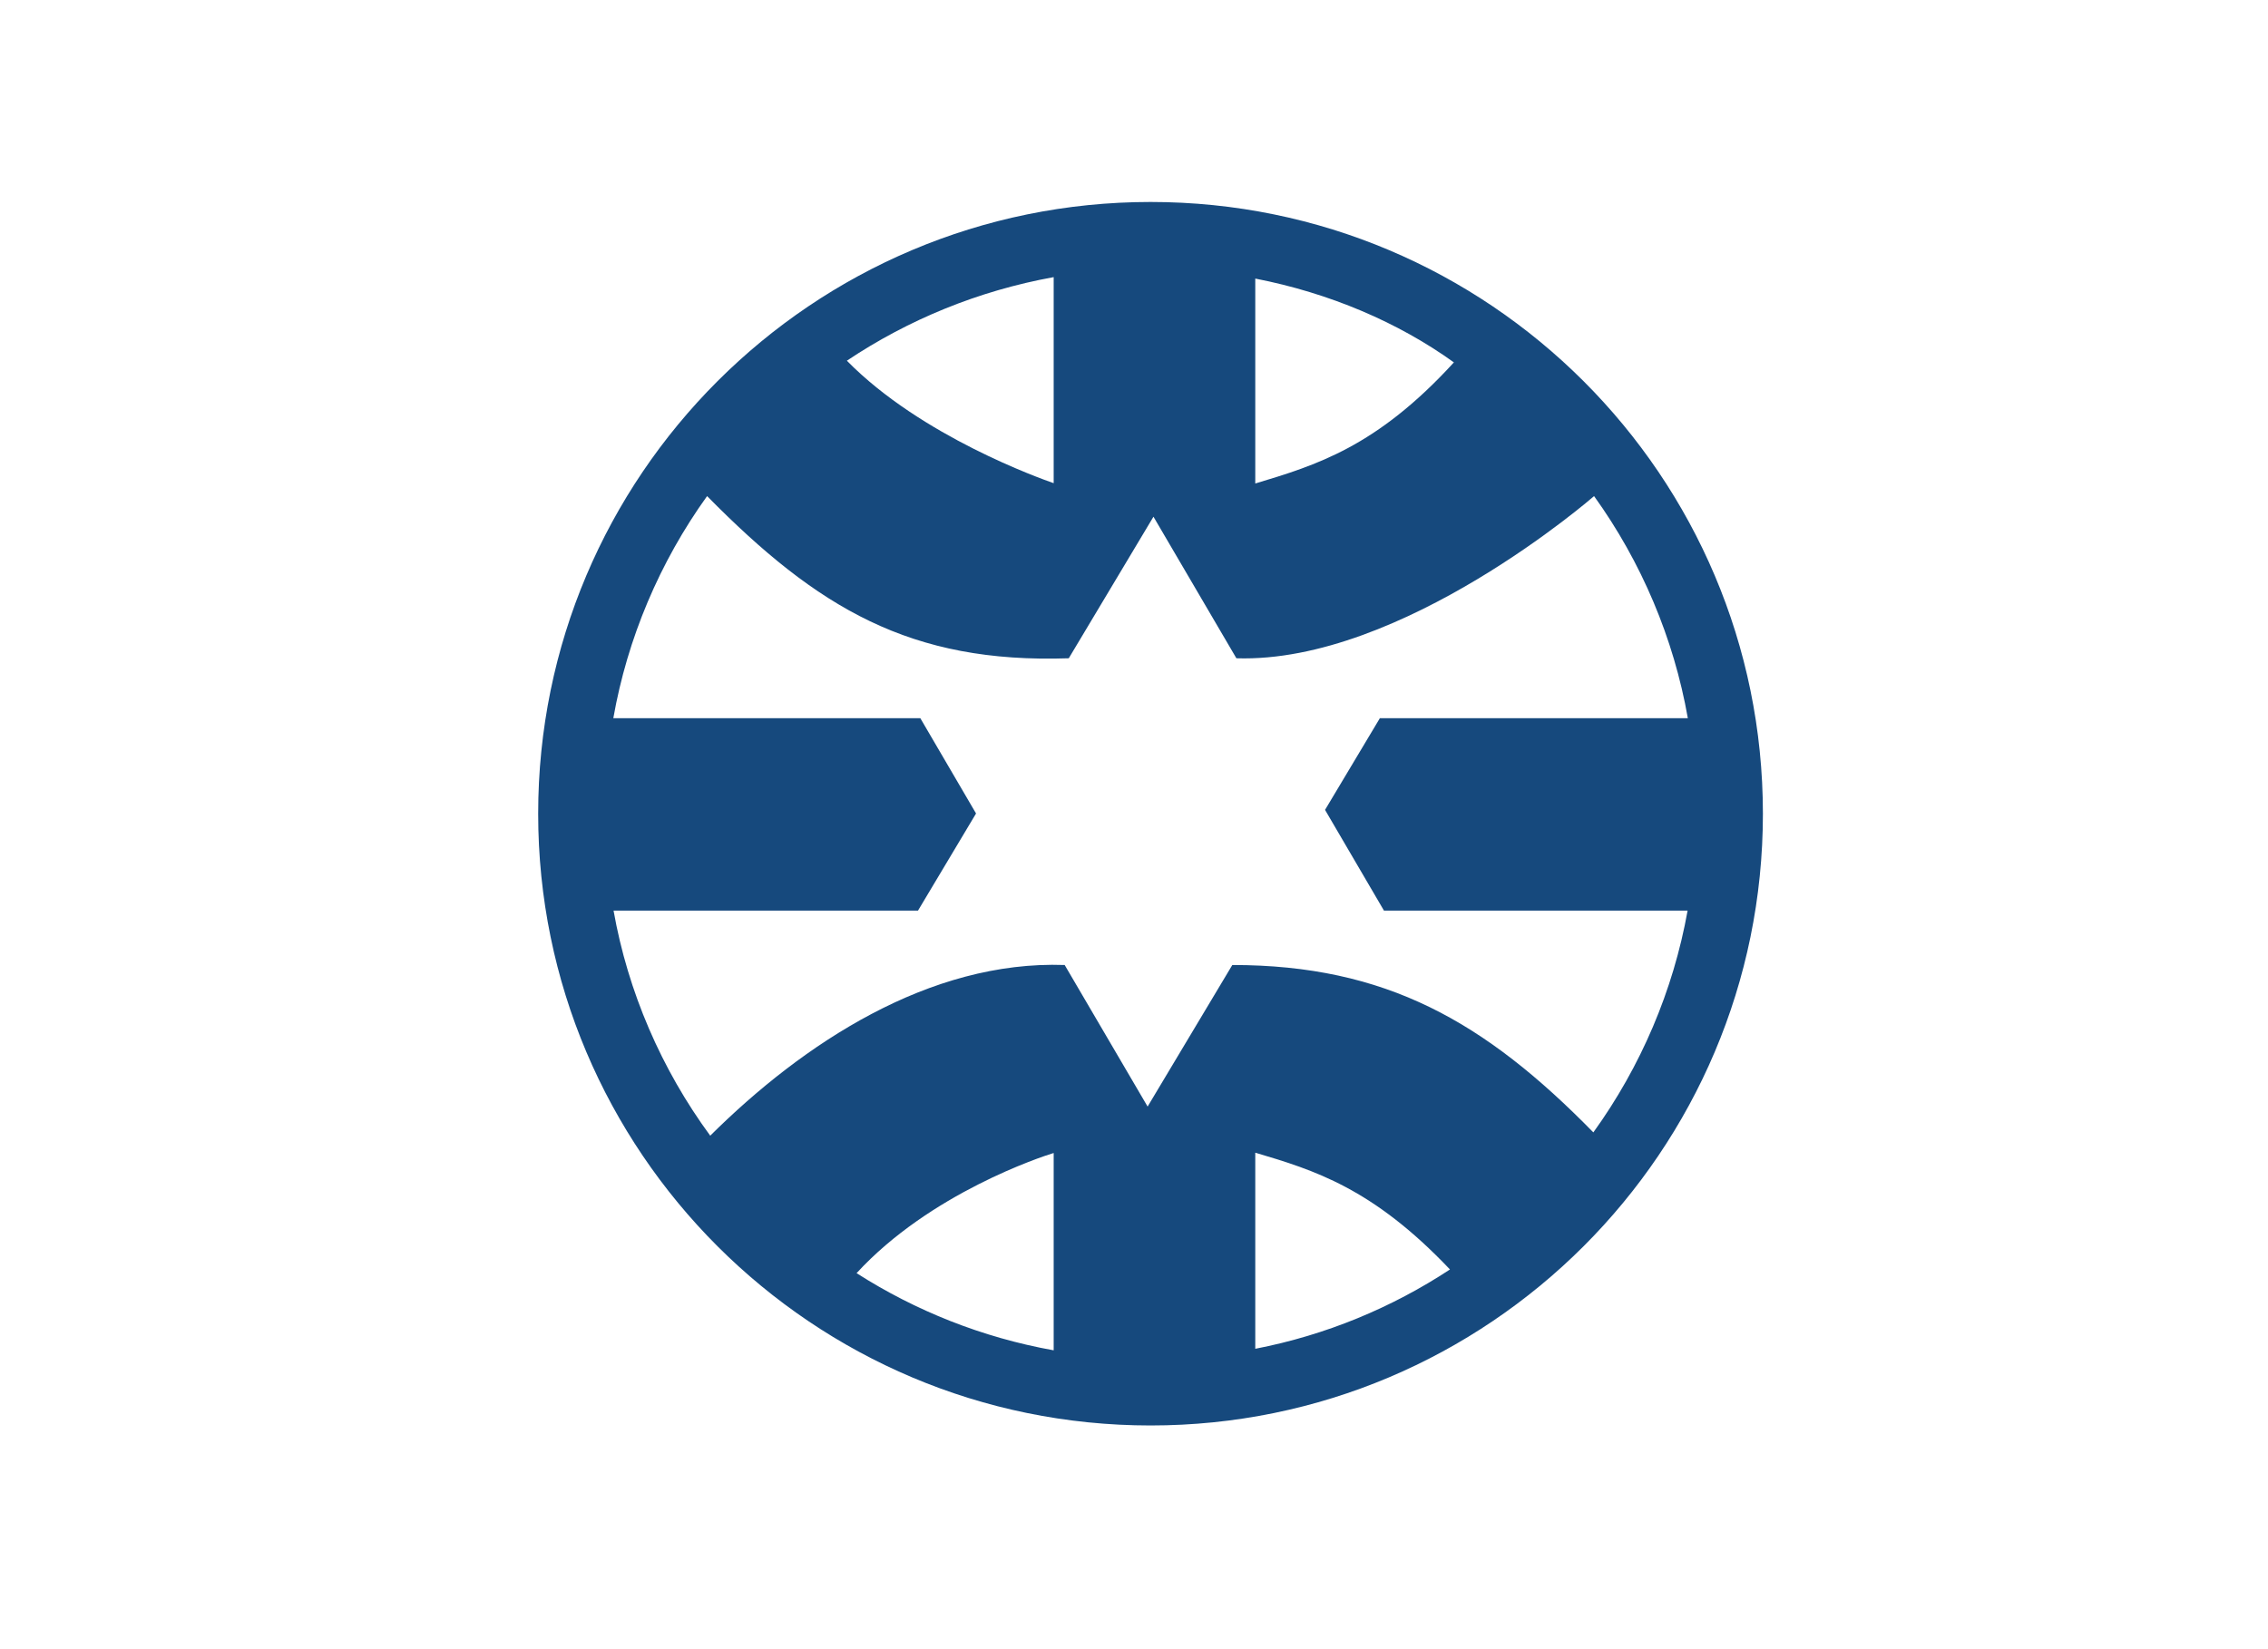 <?xml version="1.0" encoding="UTF-8" standalone="no"?>
<svg
   xmlns:dc="http://purl.org/dc/elements/1.1/"
   xmlns:cc="http://creativecommons.org/ns#"
   xmlns:rdf="http://www.w3.org/1999/02/22-rdf-syntax-ns#"
   xmlns:svg="http://www.w3.org/2000/svg"
   xmlns="http://www.w3.org/2000/svg"
   xmlns:sodipodi="http://sodipodi.sourceforge.net/DTD/sodipodi-0.dtd"
   xmlns:inkscape="http://www.inkscape.org/namespaces/inkscape"
   version="1.1"
   width="660"
   height="480"
   viewBox="0 0 220 160"
   id="svg17"
   sodipodi:docname="Flag of the Ministry of Foreign Affairs (Israel).svg"
   inkscape:version="0.92.3 (2405546, 2018-03-11)">
  <rect
     width="220"
     height="160"
     fill="white"
     id="rect7"
     style="fill:#ffffff" />
  <sodipodi:namedview
     pagecolor="#ffffff"
     bordercolor="#666666"
     borderopacity="1"
     objecttolerance="10"
     gridtolerance="10"
     guidetolerance="10"
     inkscape:pageopacity="0"
     inkscape:pageshadow="2"
     inkscape:window-width="1920"
     inkscape:window-height="1017"
     id="namedview19"
     showgrid="false"
     inkscape:zoom="0.60854038"
     inkscape:cx="-204.06481"
     inkscape:cy="240"
     inkscape:window-x="-8"
     inkscape:window-y="-8"
     inkscape:window-maximized="1"
     inkscape:current-layer="svg17" />
  <desc
     id="desc2">Flag of Israel</desc>
  <defs
     id="defs5">
    <!-- Specs are taken from "The Provisional Council of State Proclamation of
      the Flag of the State of Israel," 25 Tishrei 5709 (28 October 1948)
    For Magen David, the "Israel Science and Technology Homepage" at
      http://www.science.co.il/Israel-flag.asp specifies each side as 60 cm.
      Outer radius is then 30 / cos(30) = 20 * sqrt(3)
    For equilateral triangles, middle radius = outer radius - width:
      20 * sqrt(3) - 5.5
    Coordinates for upward-pointing triangle relative to center are then:
      (                            0,-(20*sqrt(3) - 5.5)          )
      (-(20*sqrt(3) - 5.5) * cos(30), (20*sqrt(3) - 5.5) * sin(30))
      ( (20*sqrt(3) - 5.5) * cos(30), (20*sqrt(3) - 5.5) * sin(30)) -->
    <polygon
       id="triangle"
       points="0,-29.141                 -25.237, 14.571                  25.237, 14.571"
       stroke="#0038b8"
       stroke-width="5.5"
       fill-opacity="0" />
    <clipPath
       clipPathUnits="userSpaceOnUse"
       id="clipPath468">
      <path
         d="M 31.181,39.686 H 304.724 V 309.685 H 31.181 Z"
         id="path466"
         inkscape:connector-curvature="0" />
    </clipPath>
    <clipPath
       clipPathUnits="userSpaceOnUse"
       id="clipPath188">
      <path
         d="m 31.181,39.686 h 273.543 v 270 H 31.181 Z"
         id="path186"
         inkscape:connector-curvature="0" />
    </clipPath>
    <clipPath
       clipPathUnits="userSpaceOnUse"
       id="clipPath198">
      <path
         d="M 31.181,39.686 H 304.724 V 309.685 H 31.181 Z"
         id="path196"
         inkscape:connector-curvature="0" />
    </clipPath>
    <clipPath
       clipPathUnits="userSpaceOnUse"
       id="clipPath210">
      <path
         d="m 31.181,39.686 h 273.543 v 270 H 31.181 Z"
         id="path208"
         inkscape:connector-curvature="0" />
    </clipPath>
    <clipPath
       clipPathUnits="userSpaceOnUse"
       id="clipPath220">
      <path
         d="M 31.181,39.686 H 304.724 V 309.685 H 31.181 Z"
         id="path218"
         inkscape:connector-curvature="0" />
    </clipPath>
    <clipPath
       clipPathUnits="userSpaceOnUse"
       id="clipPath236">
      <path
         d="m 31.181,39.686 h 273.543 v 270 H 31.181 Z"
         id="path234"
         inkscape:connector-curvature="0" />
    </clipPath>
    <clipPath
       clipPathUnits="userSpaceOnUse"
       id="clipPath248">
      <path
         d="M 31.181,39.686 H 304.724 V 309.685 H 31.181 Z"
         id="path246"
         inkscape:connector-curvature="0" />
    </clipPath>
    <clipPath
       clipPathUnits="userSpaceOnUse"
       id="clipPath268">
      <path
         d="m 31.181,39.686 h 273.543 v 270 H 31.181 Z"
         id="path266"
         inkscape:connector-curvature="0" />
    </clipPath>
    <clipPath
       clipPathUnits="userSpaceOnUse"
       id="clipPath278">
      <path
         d="M 31.181,39.686 H 304.724 V 309.685 H 31.181 Z"
         id="path276"
         inkscape:connector-curvature="0" />
    </clipPath>
    <clipPath
       clipPathUnits="userSpaceOnUse"
       id="clipPath290">
      <path
         d="m 31.181,39.686 h 273.543 v 270 H 31.181 Z"
         id="path288"
         inkscape:connector-curvature="0" />
    </clipPath>
    <clipPath
       clipPathUnits="userSpaceOnUse"
       id="clipPath300">
      <path
         d="M 31.181,39.686 H 304.724 V 309.685 H 31.181 Z"
         id="path298"
         inkscape:connector-curvature="0" />
    </clipPath>
    <clipPath
       clipPathUnits="userSpaceOnUse"
       id="clipPath310">
      <path
         d="m 31.181,39.686 h 273.543 v 270 H 31.181 Z"
         id="path308"
         inkscape:connector-curvature="0" />
    </clipPath>
    <clipPath
       clipPathUnits="userSpaceOnUse"
       id="clipPath320">
      <path
         d="M 31.181,39.686 H 304.724 V 309.685 H 31.181 Z"
         id="path318"
         inkscape:connector-curvature="0" />
    </clipPath>
    <clipPath
       clipPathUnits="userSpaceOnUse"
       id="clipPath346">
      <path
         d="m 31.181,39.686 h 273.543 v 270 H 31.181 Z"
         id="path344"
         inkscape:connector-curvature="0" />
    </clipPath>
    <clipPath
       clipPathUnits="userSpaceOnUse"
       id="clipPath356">
      <path
         d="M 31.181,39.686 H 304.724 V 309.685 H 31.181 Z"
         id="path354"
         inkscape:connector-curvature="0" />
    </clipPath>
    <clipPath
       clipPathUnits="userSpaceOnUse"
       id="clipPath424">
      <path
         d="m 31.181,39.686 h 273.543 v 270 H 31.181 Z"
         id="path422"
         inkscape:connector-curvature="0" />
    </clipPath>
    <clipPath
       clipPathUnits="userSpaceOnUse"
       id="clipPath434">
      <path
         d="M 31.181,39.686 H 304.724 V 309.685 H 31.181 Z"
         id="path432"
         inkscape:connector-curvature="0" />
    </clipPath>
    <clipPath
       clipPathUnits="userSpaceOnUse"
       id="clipPath458">
      <path
         d="m 31.181,39.686 h 273.543 v 270 H 31.181 Z"
         id="path456"
         inkscape:connector-curvature="0" />
    </clipPath>
    <clipPath
       clipPathUnits="userSpaceOnUse"
       id="clipPath468-2">
      <path
         d="M 31.181,39.686 H 304.724 V 309.685 H 31.181 Z"
         id="path466-5"
         inkscape:connector-curvature="0" />
    </clipPath>
    <clipPath
       clipPathUnits="userSpaceOnUse"
       id="clipPath188-2">
      <path
         d="m 31.181,39.686 h 273.543 v 270 H 31.181 Z"
         id="path186-2"
         inkscape:connector-curvature="0" />
    </clipPath>
    <clipPath
       clipPathUnits="userSpaceOnUse"
       id="clipPath198-1">
      <path
         d="M 31.181,39.686 H 304.724 V 309.685 H 31.181 Z"
         id="path196-9"
         inkscape:connector-curvature="0" />
    </clipPath>
    <clipPath
       clipPathUnits="userSpaceOnUse"
       id="clipPath210-5">
      <path
         d="m 31.181,39.686 h 273.543 v 270 H 31.181 Z"
         id="path208-1"
         inkscape:connector-curvature="0" />
    </clipPath>
    <clipPath
       clipPathUnits="userSpaceOnUse"
       id="clipPath220-9">
      <path
         d="M 31.181,39.686 H 304.724 V 309.685 H 31.181 Z"
         id="path218-1"
         inkscape:connector-curvature="0" />
    </clipPath>
    <clipPath
       clipPathUnits="userSpaceOnUse"
       id="clipPath236-9">
      <path
         d="m 31.181,39.686 h 273.543 v 270 H 31.181 Z"
         id="path234-3"
         inkscape:connector-curvature="0" />
    </clipPath>
    <clipPath
       clipPathUnits="userSpaceOnUse"
       id="clipPath248-7">
      <path
         d="M 31.181,39.686 H 304.724 V 309.685 H 31.181 Z"
         id="path246-9"
         inkscape:connector-curvature="0" />
    </clipPath>
    <clipPath
       clipPathUnits="userSpaceOnUse"
       id="clipPath268-1">
      <path
         d="m 31.181,39.686 h 273.543 v 270 H 31.181 Z"
         id="path266-2"
         inkscape:connector-curvature="0" />
    </clipPath>
    <clipPath
       clipPathUnits="userSpaceOnUse"
       id="clipPath278-8">
      <path
         d="M 31.181,39.686 H 304.724 V 309.685 H 31.181 Z"
         id="path276-7"
         inkscape:connector-curvature="0" />
    </clipPath>
    <clipPath
       clipPathUnits="userSpaceOnUse"
       id="clipPath290-1">
      <path
         d="m 31.181,39.686 h 273.543 v 270 H 31.181 Z"
         id="path288-1"
         inkscape:connector-curvature="0" />
    </clipPath>
    <clipPath
       clipPathUnits="userSpaceOnUse"
       id="clipPath300-0">
      <path
         d="M 31.181,39.686 H 304.724 V 309.685 H 31.181 Z"
         id="path298-7"
         inkscape:connector-curvature="0" />
    </clipPath>
    <clipPath
       clipPathUnits="userSpaceOnUse"
       id="clipPath310-6">
      <path
         d="m 31.181,39.686 h 273.543 v 270 H 31.181 Z"
         id="path308-4"
         inkscape:connector-curvature="0" />
    </clipPath>
    <clipPath
       clipPathUnits="userSpaceOnUse"
       id="clipPath320-7">
      <path
         d="M 31.181,39.686 H 304.724 V 309.685 H 31.181 Z"
         id="path318-2"
         inkscape:connector-curvature="0" />
    </clipPath>
    <clipPath
       clipPathUnits="userSpaceOnUse"
       id="clipPath346-8">
      <path
         d="m 31.181,39.686 h 273.543 v 270 H 31.181 Z"
         id="path344-6"
         inkscape:connector-curvature="0" />
    </clipPath>
    <clipPath
       clipPathUnits="userSpaceOnUse"
       id="clipPath356-6">
      <path
         d="M 31.181,39.686 H 304.724 V 309.685 H 31.181 Z"
         id="path354-4"
         inkscape:connector-curvature="0" />
    </clipPath>
    <clipPath
       clipPathUnits="userSpaceOnUse"
       id="clipPath424-5">
      <path
         d="m 31.181,39.686 h 273.543 v 270 H 31.181 Z"
         id="path422-2"
         inkscape:connector-curvature="0" />
    </clipPath>
    <clipPath
       clipPathUnits="userSpaceOnUse"
       id="clipPath434-9">
      <path
         d="M 31.181,39.686 H 304.724 V 309.685 H 31.181 Z"
         id="path432-9"
         inkscape:connector-curvature="0" />
    </clipPath>
    <clipPath
       clipPathUnits="userSpaceOnUse"
       id="clipPath458-8">
      <path
         d="m 31.181,39.686 h 273.543 v 270 H 31.181 Z"
         id="path456-0"
         inkscape:connector-curvature="0" />
    </clipPath>
    <clipPath
       id="clipPath18"
       clipPathUnits="userSpaceOnUse">
      <path
         inkscape:connector-curvature="0"
         id="path16"
         d="M 0,0.001 H 595.275 V 841.89 H 0 Z" />
    </clipPath>
    <clipPath
       id="clipPath204"
       clipPathUnits="userSpaceOnUse">
      <path
         inkscape:connector-curvature="0"
         id="path202"
         d="m 117.894,796.487 c -0.896,0 -1.803,-0.067 -2.716,-0.205 v 0 c -9.805,-1.473 -16.546,-10.549 -15.06,-20.269 v 0 c 1.485,-9.721 10.638,-16.406 20.445,-14.932 v 0 c 6.313,0.949 17.037,7.36 15.061,20.27 v 0 c -1.348,8.816 -9.001,15.135 -17.728,15.136 v 0 c -0.001,0 -0.001,0 -0.002,0" />
    </clipPath>
    <clipPath
       id="clipPath236-7"
       clipPathUnits="userSpaceOnUse">
      <path
         inkscape:connector-curvature="0"
         id="path234-37"
         d="m 82.827,784.759 c 0,-5.795 4.738,-10.49 10.581,-10.49 v 0 c 3.764,0 10.583,2.794 10.583,10.49 v 0 c 0,5.793 -4.74,10.492 -10.583,10.492 v 0 c -5.843,0 -10.581,-4.699 -10.581,-10.492" />
    </clipPath>
    <clipPath
       id="clipPath268-3"
       clipPathUnits="userSpaceOnUse">
      <path
         inkscape:connector-curvature="0"
         id="path266-5"
         d="m 142.312,792.868 c -8.515,-1.977 -13.804,-10.422 -11.813,-18.866 v 0 c 1.993,-8.441 10.513,-13.684 19.03,-11.709 v 0 c 5.483,1.272 14.457,7.649 11.811,18.863 v 0 c -1.707,7.24 -8.217,12.127 -15.407,12.127 v 0 c -1.194,0 -2.407,-0.134 -3.621,-0.415" />
    </clipPath>
    <clipPath
       id="clipPath306"
       clipPathUnits="userSpaceOnUse">
      <path
         inkscape:connector-curvature="0"
         id="path304"
         d="m 160.473,781.159 c -0.954,-5.884 3.085,-11.42 9.021,-12.365 v 0 c 5.935,-0.945 11.518,3.059 12.472,8.944 v 0 c 0.612,3.788 -1.137,11.109 -9.019,12.364 v 0 c -0.584,0.093 -1.166,0.138 -1.739,0.138 v 0 c -5.252,0 -9.876,-3.776 -10.735,-9.081" />
    </clipPath>
    <clipPath
       id="clipPath338"
       clipPathUnits="userSpaceOnUse">
      <path
         inkscape:connector-curvature="0"
         id="path336"
         d="m 26.083,794.763 c -7.685,0 -14.432,-5.557 -15.633,-13.32 v 0 c -1.33,-8.567 4.6,-16.584 13.245,-17.901 v 0 c 5.567,-0.848 16.295,1.748 18.058,13.133 v 0 c 1.329,8.57 -4.601,16.586 -13.246,17.903 v 0 c -0.809,0.125 -1.612,0.185 -2.406,0.185 v 0 c -0.006,0 -0.012,0 -0.018,0" />
    </clipPath>
    <clipPath
       id="clipPath370"
       clipPathUnits="userSpaceOnUse">
      <path
         inkscape:connector-curvature="0"
         id="path368"
         d="m 41.834,787.828 c -4.192,-11.709 1.98,-24.572 13.793,-28.731 v 0 c 7.604,-2.678 23.407,-1.879 28.978,13.674 v 0 c 4.194,11.709 -1.98,24.573 -13.79,28.731 v 0 c -2.511,0.884 -5.074,1.303 -7.594,1.303 v 0 c -9.338,0 -18.085,-5.758 -21.387,-14.977" />
    </clipPath>
    <clipPath
       id="clipPath422"
       clipPathUnits="userSpaceOnUse">
      <path
         inkscape:connector-curvature="0"
         id="path420"
         d="M 0,0.001 H 595.275 V 841.89 H 0 Z" />
    </clipPath>
    <clipPath
       id="clipPath468-6"
       clipPathUnits="userSpaceOnUse">
      <path
         inkscape:connector-curvature="0"
         id="path466-9"
         d="M 227.797,34.171 H 529.683 V 72.999 H 227.797 Z" />
    </clipPath>
    <clipPath
       id="clipPath530"
       clipPathUnits="userSpaceOnUse">
      <path
         inkscape:connector-curvature="0"
         id="path528"
         d="M 227.797,35.958 H 391.619 V 70.532 H 227.797 Z" />
    </clipPath>
    <clipPath
       id="clipPath620"
       clipPathUnits="userSpaceOnUse">
      <path
         inkscape:connector-curvature="0"
         id="path618"
         d="M 227.797,34.171 H 529.683 V 72.999 H 227.797 Z" />
    </clipPath>
    <clipPath
       id="clipPath674"
       clipPathUnits="userSpaceOnUse">
      <path
         inkscape:connector-curvature="0"
         id="path672"
         d="M 227.797,34.171 H 529.683 V 72.999 H 227.797 Z" />
    </clipPath>
    <clipPath
       id="clipPath720"
       clipPathUnits="userSpaceOnUse">
      <path
         inkscape:connector-curvature="0"
         id="path718"
         d="M 227.797,34.171 H 529.683 V 72.999 H 227.797 Z" />
    </clipPath>
    <clipPath
       id="clipPath738"
       clipPathUnits="userSpaceOnUse">
      <path
         inkscape:connector-curvature="0"
         id="path736"
         d="M 227.797,34.171 H 529.683 V 72.999 H 227.797 Z" />
    </clipPath>
    <clipPath
       id="clipPath788"
       clipPathUnits="userSpaceOnUse">
      <path
         inkscape:connector-curvature="0"
         id="path786"
         d="M 227.797,34.171 H 529.683 V 72.999 H 227.797 Z" />
    </clipPath>
    <clipPath
       id="clipPath818"
       clipPathUnits="userSpaceOnUse">
      <path
         inkscape:connector-curvature="0"
         id="path816"
         d="M 227.797,34.171 H 529.683 V 72.999 H 227.797 Z" />
    </clipPath>
    <clipPath
       id="clipPath844"
       clipPathUnits="userSpaceOnUse">
      <path
         inkscape:connector-curvature="0"
         id="path842"
         d="M 227.797,34.171 H 529.683 V 72.999 H 227.797 Z" />
    </clipPath>
    <clipPath
       id="clipPath868"
       clipPathUnits="userSpaceOnUse">
      <path
         inkscape:connector-curvature="0"
         id="path866"
         d="M 227.797,34.171 H 529.683 V 72.999 H 227.797 Z" />
    </clipPath>
    <clipPath
       id="clipPath934"
       clipPathUnits="userSpaceOnUse">
      <path
         inkscape:connector-curvature="0"
         id="path932"
         d="M 410.409,56.462 H 424.17 V 72.733 H 410.409 Z" />
    </clipPath>
    <clipPath
       id="clipPath954"
       clipPathUnits="userSpaceOnUse">
      <path
         inkscape:connector-curvature="0"
         id="path952"
         d="M 227.797,34.171 H 529.683 V 72.999 H 227.797 Z" />
    </clipPath>
  </defs>
  <!-- "The flag is 220 cm long and 160 cm wide.  The background is white" -->
  <!-- "...two stripes of dark sky-blue, 25 cm broad, over the whole length of
    the flag, at a distance of 15 cm from the top and from the bottom..."
    Legislation does not specify exact shade of blue; "#0038b8" is typical of
    flags used in Israel -->
  <g
     transform="matrix(0.38,0,0,-0.383,-23.145,318.868)"
     inkscape:label="annual-report-heb"
     id="g10">
    <path
       inkscape:connector-curvature="0"
       id="path890"
       style="fill:#16497d;fill-opacity:1;fill-rule:nonzero;stroke:none;stroke-width:20.406"
       d="m 354.614,471.463 c -86.341,0 -156.328,69.385 -156.328,154.964 0,85.578 69.987,154.964 156.328,154.964 86.321,0 156.307,-69.385 156.307,-154.964 0,-85.578 -69.987,-154.964 -156.307,-154.964 m 26.724,19.424 c 18.076,3.474 34.881,10.423 49.698,20.094 -19.777,20.683 -34.737,25.174 -49.698,29.583 z M 217.53,601.883 c 3.668,-20.541 12.194,-40.148 24.675,-57.012 23.752,23.406 55.949,44.435 90.481,43.236 l 21.17,-35.861 21.621,35.861 c 39.225,0 64.494,-14.365 92.161,-42.403 12.132,16.681 20.412,35.962 24.06,56.179 h -77.508 l -15.043,25.519 13.997,23.223 h 78.615 c -3.587,20.216 -11.846,39.579 -23.937,56.26 0,0 -49.001,-42.423 -91.301,-41.082 l -21.17,35.861 -21.621,-35.861 c -40.434,-1.361 -64.125,12.699 -92.325,41.082 -12.091,-16.681 -20.351,-36.044 -23.937,-56.26 h 78.369 l 14.223,-24.137 -14.817,-24.605 z M 329.878,490.501 v 49.982 c -3.074,-0.914 -31.602,-10.22 -50.313,-30.436 15.043,-9.529 32.032,-16.295 50.313,-19.546 m 51.46,271.486 v -51.912 c 15.473,4.632 30.925,9.204 50.702,30.68 -14.223,10.159 -31.766,17.575 -50.702,21.232 m -51.46,0.366 c -19.244,-3.454 -37.156,-10.789 -52.792,-21.171 18.998,-19.2 49.636,-29.928 52.792,-31.025 z" />
  </g>
</svg>
